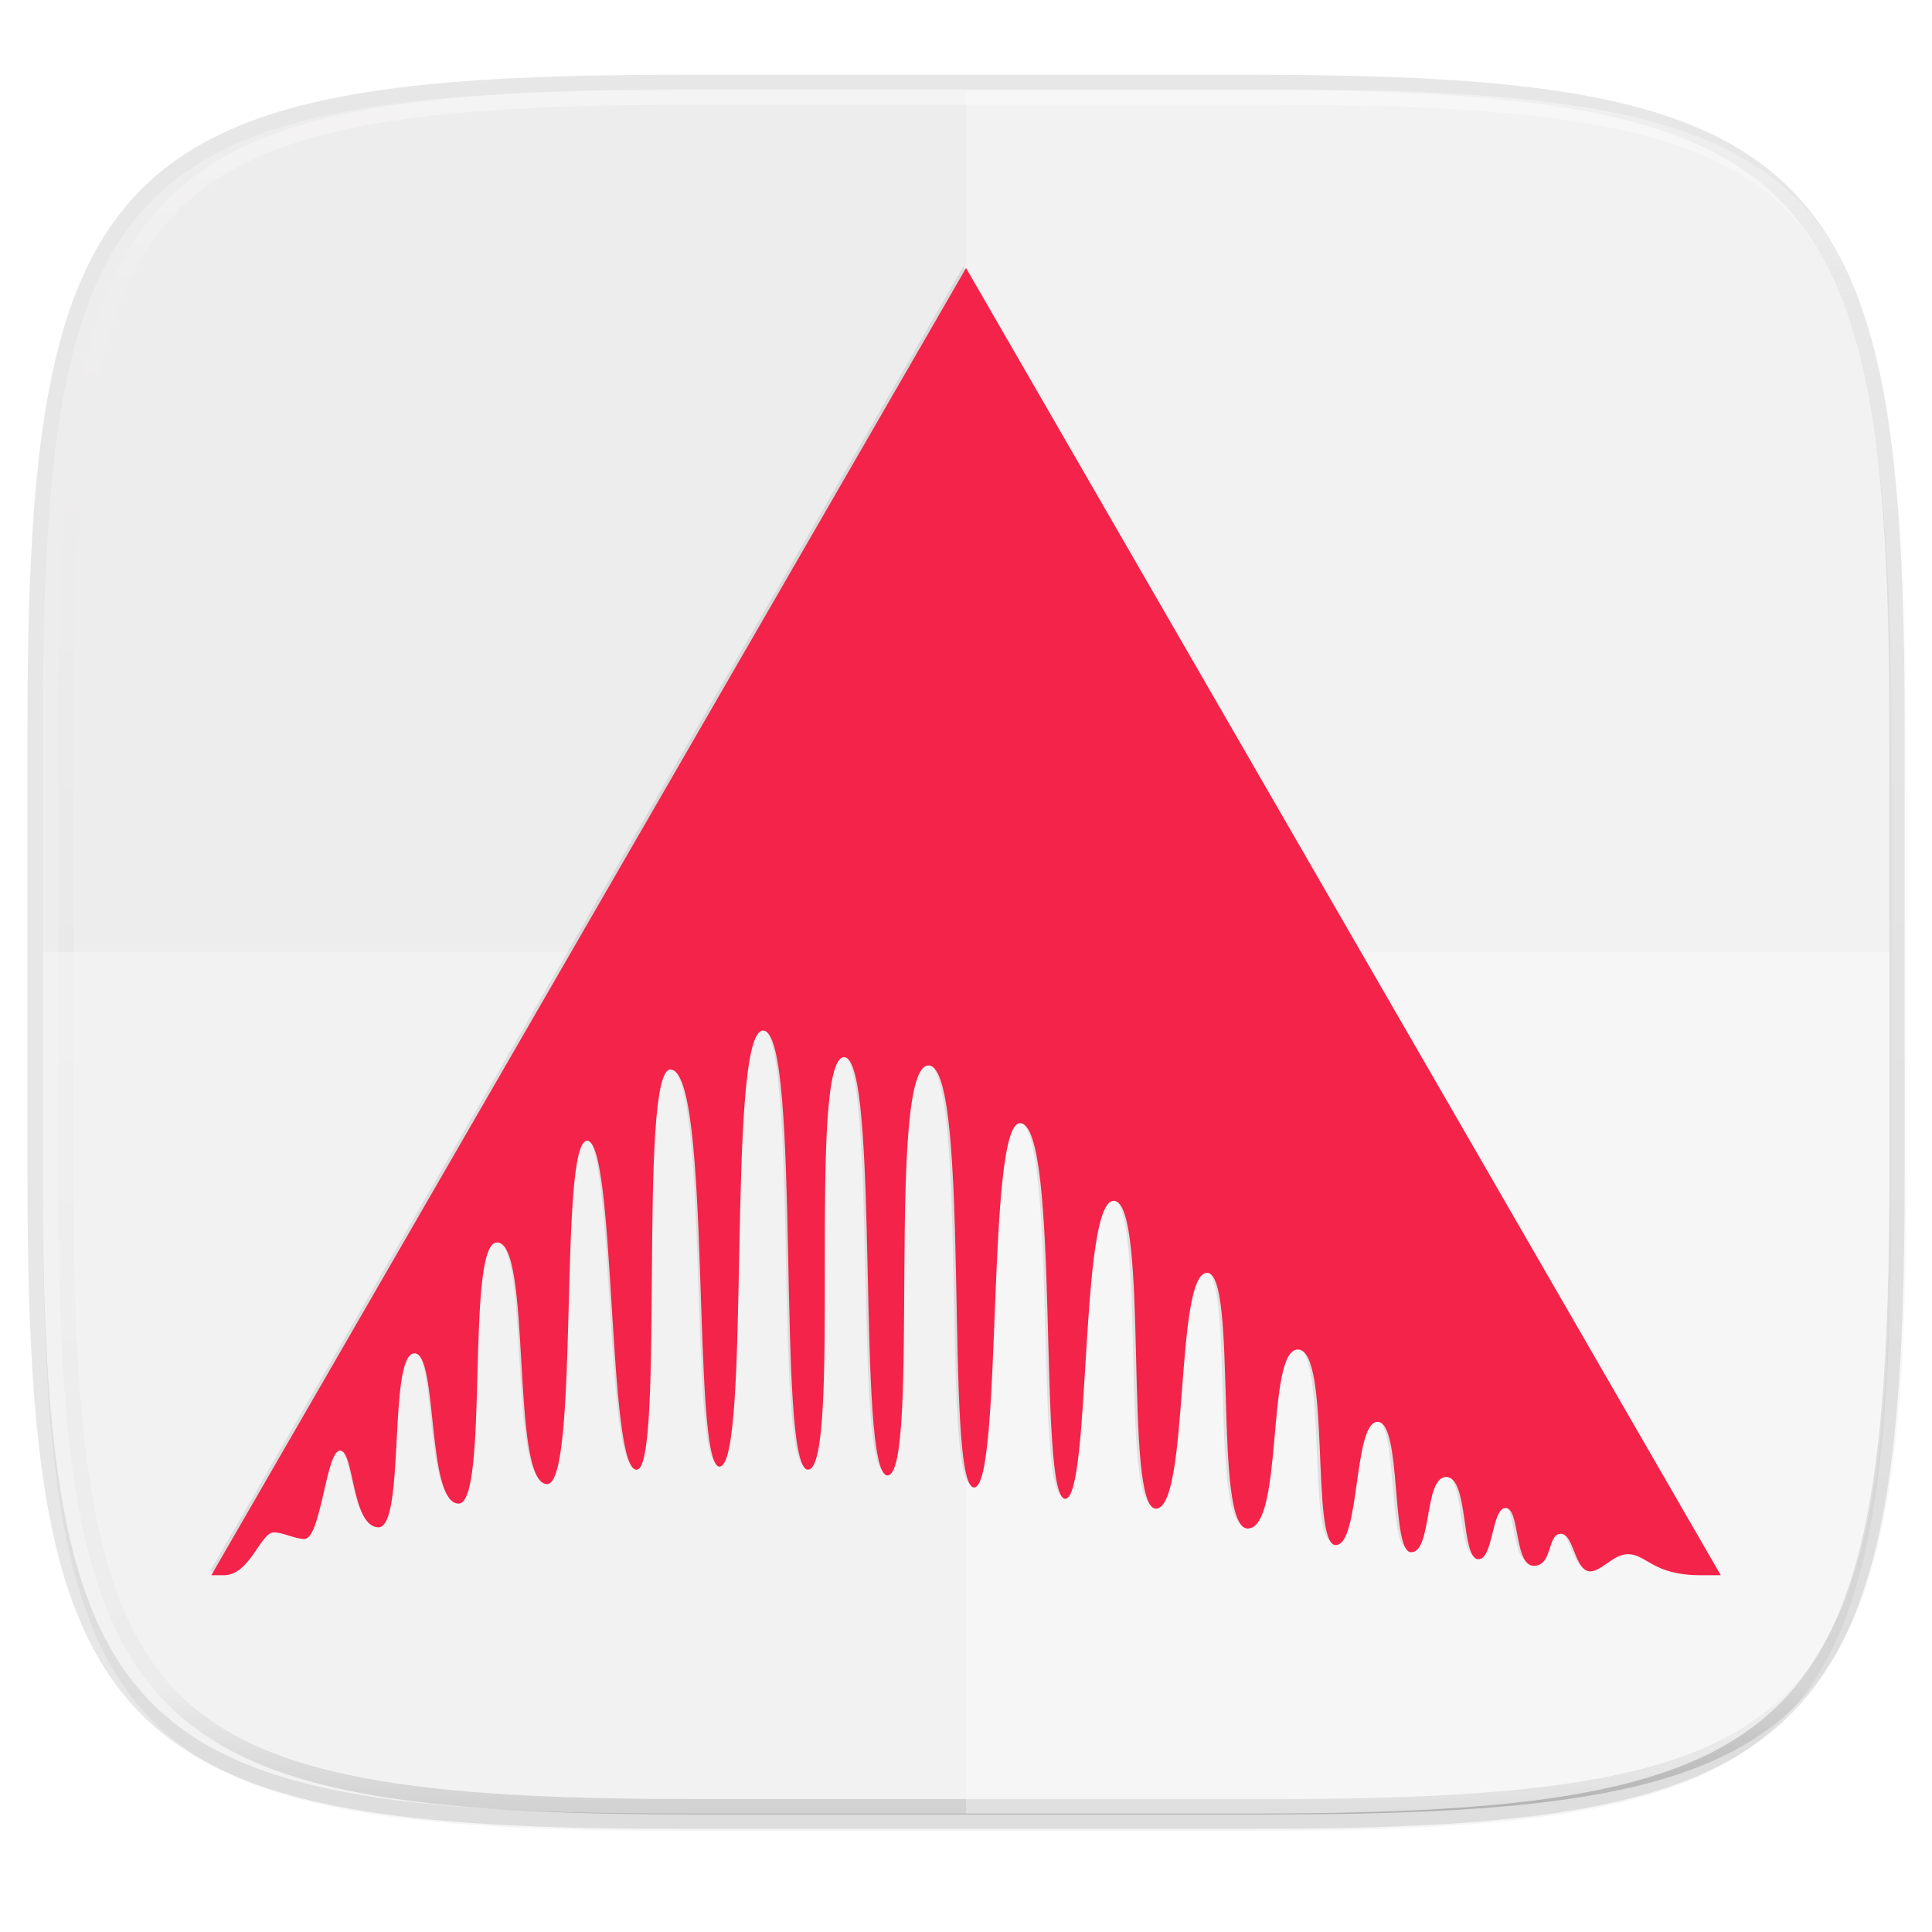 <svg xmlns="http://www.w3.org/2000/svg" width="256" height="256" viewBox="0 0 67.73 67.73">
    <defs>
        <linearGradient id="d" x1="296" x2="296" y1="-212" y2="236" gradientUnits="userSpaceOnUse">
            <stop offset="0" stop-color="#FFFEFE"/>
            <stop offset=".125" stop-color="#FFFEFE" stop-opacity=".098"/>
            <stop offset=".925" stop-opacity=".098"/>
            <stop offset="1" stop-opacity=".498"/>
        </linearGradient>
        <clipPath id="c">
            <path d="M361.938-212C507.235-212 528-191.287 528-46.125v116.25C528 215.286 507.235 236 361.937 236H214.063C68.766 236 48 215.286 48 70.125v-116.25C48-191.287 68.765-212 214.063-212z" fill="#9F4AC8"/>
        </clipPath>
        <linearGradient id="b" x1="88" x2="256" y1="28" y2="284" gradientTransform="matrix(.27 0 0 .27 -7.129 220.56)" gradientUnits="userSpaceOnUse">
            <stop offset="0" stop-color="#EEEDED"/>
            <stop offset="1" stop-color="#EEEDED"/>
        </linearGradient>
        <filter id="a" width="1.046" height="1.05" x="-.02" y="-.03" color-interpolation-filters="sRGB">
            <feGaussianBlur stdDeviation="2.32"/>
        </filter>
        <filter id="e" width="1.09" height="1.103" x="-.04" y="-.05" color-interpolation-filters="sRGB">
            <feGaussianBlur stdDeviation="4.057"/>
        </filter>
    </defs>
    <path d="M162.537 5.568c72.648 0 83.031 10.357 83.031 82.938v58.125c0 72.58-10.383 82.937-83.031 82.937H88.599c-72.648 0-83.031-10.357-83.031-82.937V88.506c0-72.581 10.383-82.938 83.031-82.938z" transform="matrix(.27 0 0 .27 0 2.199)" opacity=".2" filter="url(#a)"/>
    <path d="M43.837 3.161c19.594 0 22.395 2.793 22.395 22.369v15.677c0 19.575-2.8 22.369-22.395 22.369H23.896c-19.594 0-22.394-2.794-22.394-22.37V25.53c0-19.576 2.8-22.369 22.394-22.369z" opacity=".1" fill="none" stroke="#111110" stroke-width="1.079" stroke-linecap="round" stroke-linejoin="round"/>
    <path d="M43.837 232.428c19.594 0 22.395 2.793 22.395 22.369v15.676c0 19.576-2.8 22.37-22.395 22.37H23.896c-19.594 0-22.394-2.794-22.394-22.37v-15.676c0-19.576 2.8-22.37 22.394-22.37z" fill="url(#b)" transform="translate(0 -229.267)"/>
    <path d="M361.938-212C507.235-212 528-191.287 528-46.125v116.25C528 215.286 507.235 236 361.937 236H214.063C68.766 236 48 215.286 48 70.125v-116.25C48-191.287 68.765-212 214.063-212z" clip-path="url(#c)" transform="matrix(.135 0 0 .135 -4.442 31.75)" opacity=".4" fill="none" stroke="url(#d)" stroke-width="8" stroke-linecap="round" stroke-linejoin="round"/>
    <path d="M33.867 3.161v60.415h9.97c19.594 0 22.395-2.794 22.395-22.37V25.53c0-19.576-2.8-22.369-22.395-22.369z" opacity=".3" fill="#FFFEFE"/>
    <path d="M23.896 63.576c-19.594 0-22.394-2.794-22.394-22.37v-7.838h64.73v7.839c0 19.575-2.8 22.369-22.395 22.369z" opacity=".3" fill="#FFFEFE"/>
    <path d="M256.002 161.848l-108.72 188.305h1.881c3.721-.082 5.199-6.175 7.128-6.175 1.271 0 3.117.957 4.391.957 2.415 0 3.117-12.781 5.156-12.738 2.034.043 1.65 10.918 5.485 11.056 3.971.14 1.356-25.068 5.241-25.068 3.383 0 1.686 21.508 6.308 21.649 4.481.14 1.012-37.252 5.485-37.613 5.211-.424 1.91 34.802 7.3 34.802 4.704 0 1.596-49.46 5.759-49.46 4.16 0 2.902 47.786 7.143 47.382 4.085 0 .141-57.637 4.853-57.637 6.03 0 2.945 57.21 7.077 57.194 4.654-.016.858-62.809 6.281-62.809 5.621 0 1.787 63.42 6.476 63.251 4.936-.176-.247-59.417 5.195-59.417 5.237 0 1.674 60.249 6.245 60.249 4.834 0-.344-59.473 5.979-59.057 6.124.403 2.11 60.789 6.488 60.789 4.175 0 1.682-52.756 6.665-52.474 5.837.333 2.435 54.105 6.464 54.105 3.741 0 2.042-42.924 6.994-42.924 5.23 0 1.294 44.547 6.108 44.343 4.81-.2 2.662-33.967 7.342-33.967 4.481 0 .773 36.829 5.838 36.829 5.265 0 2.602-25.785 7.244-25.785 4.787 0 1.772 28.173 5.438 28.173 3.564 0 2.521-17.748 6.038-17.748 3.521 0 1.87 18.779 4.833 18.779 3.066 0 1.812-10.84 5.058-10.84 3.254 0 2.093 11.706 4.587 11.844 2.211.121 1.929-7.382 3.967-7.382 2.078 0 1.203 8.342 4.062 8.334 2.756-.004 1.909-4.614 3.873-4.614 1.929 0 1.988 5.418 4.265 5.418 1.623-.031 3.344-2.478 5.407-2.478 2.717 0 3.548 3.031 10.499 3.031h2.885z" transform="matrix(.243 0 0 .243 -28.435 -29.992)" opacity=".3" filter="url(#e)"/>
    <path d="M33.867 9.397L7.408 55.223h.458c.906-.02 1.265-1.503 1.735-1.503.31 0 .758.233 1.068.233.588 0 .759-3.11 1.255-3.1.495.01.402 2.657 1.335 2.691.966.034.33-6.1 1.276-6.1.823 0 .41 5.234 1.535 5.268 1.09.034.246-9.066 1.335-9.154 1.268-.103.464 8.47 1.776 8.47 1.145 0 .388-12.037 1.402-12.037 1.012 0 .706 11.63 1.738 11.531.994 0 .034-14.027 1.181-14.027 1.468 0 .717 13.923 1.722 13.92 1.133-.005.21-15.286 1.529-15.286 1.368 0 .435 15.434 1.576 15.393 1.201-.043-.06-14.46 1.264-14.46 1.275 0 .408 14.662 1.52 14.662 1.176 0-.084-14.473 1.455-14.372 1.49.098.514 14.794 1.579 14.794 1.016 0 .41-12.839 1.622-12.77 1.42.08.593 13.167 1.573 13.167.91 0 .497-10.446 1.702-10.446 1.273 0 .315 10.84 1.487 10.791 1.17-.049.648-8.266 1.786-8.266 1.091 0 .189 8.963 1.421 8.963 1.282 0 .633-6.275 1.763-6.275 1.165 0 .431 6.856 1.324 6.856.867 0 .613-4.32 1.469-4.32.857 0 .455 4.57 1.176 4.57.746 0 .441-2.637 1.231-2.637.792 0 .51 2.849 1.116 2.882.539.03.47-1.796.966-1.796.506 0 .293 2.03.988 2.028.671-.001.465-1.123.943-1.123.47 0 .484 1.318 1.038 1.318.395-.008.814-.603 1.316-.603.661 0 .863.738 2.555.738h.702z" fill="#F4234A"/>
</svg>
